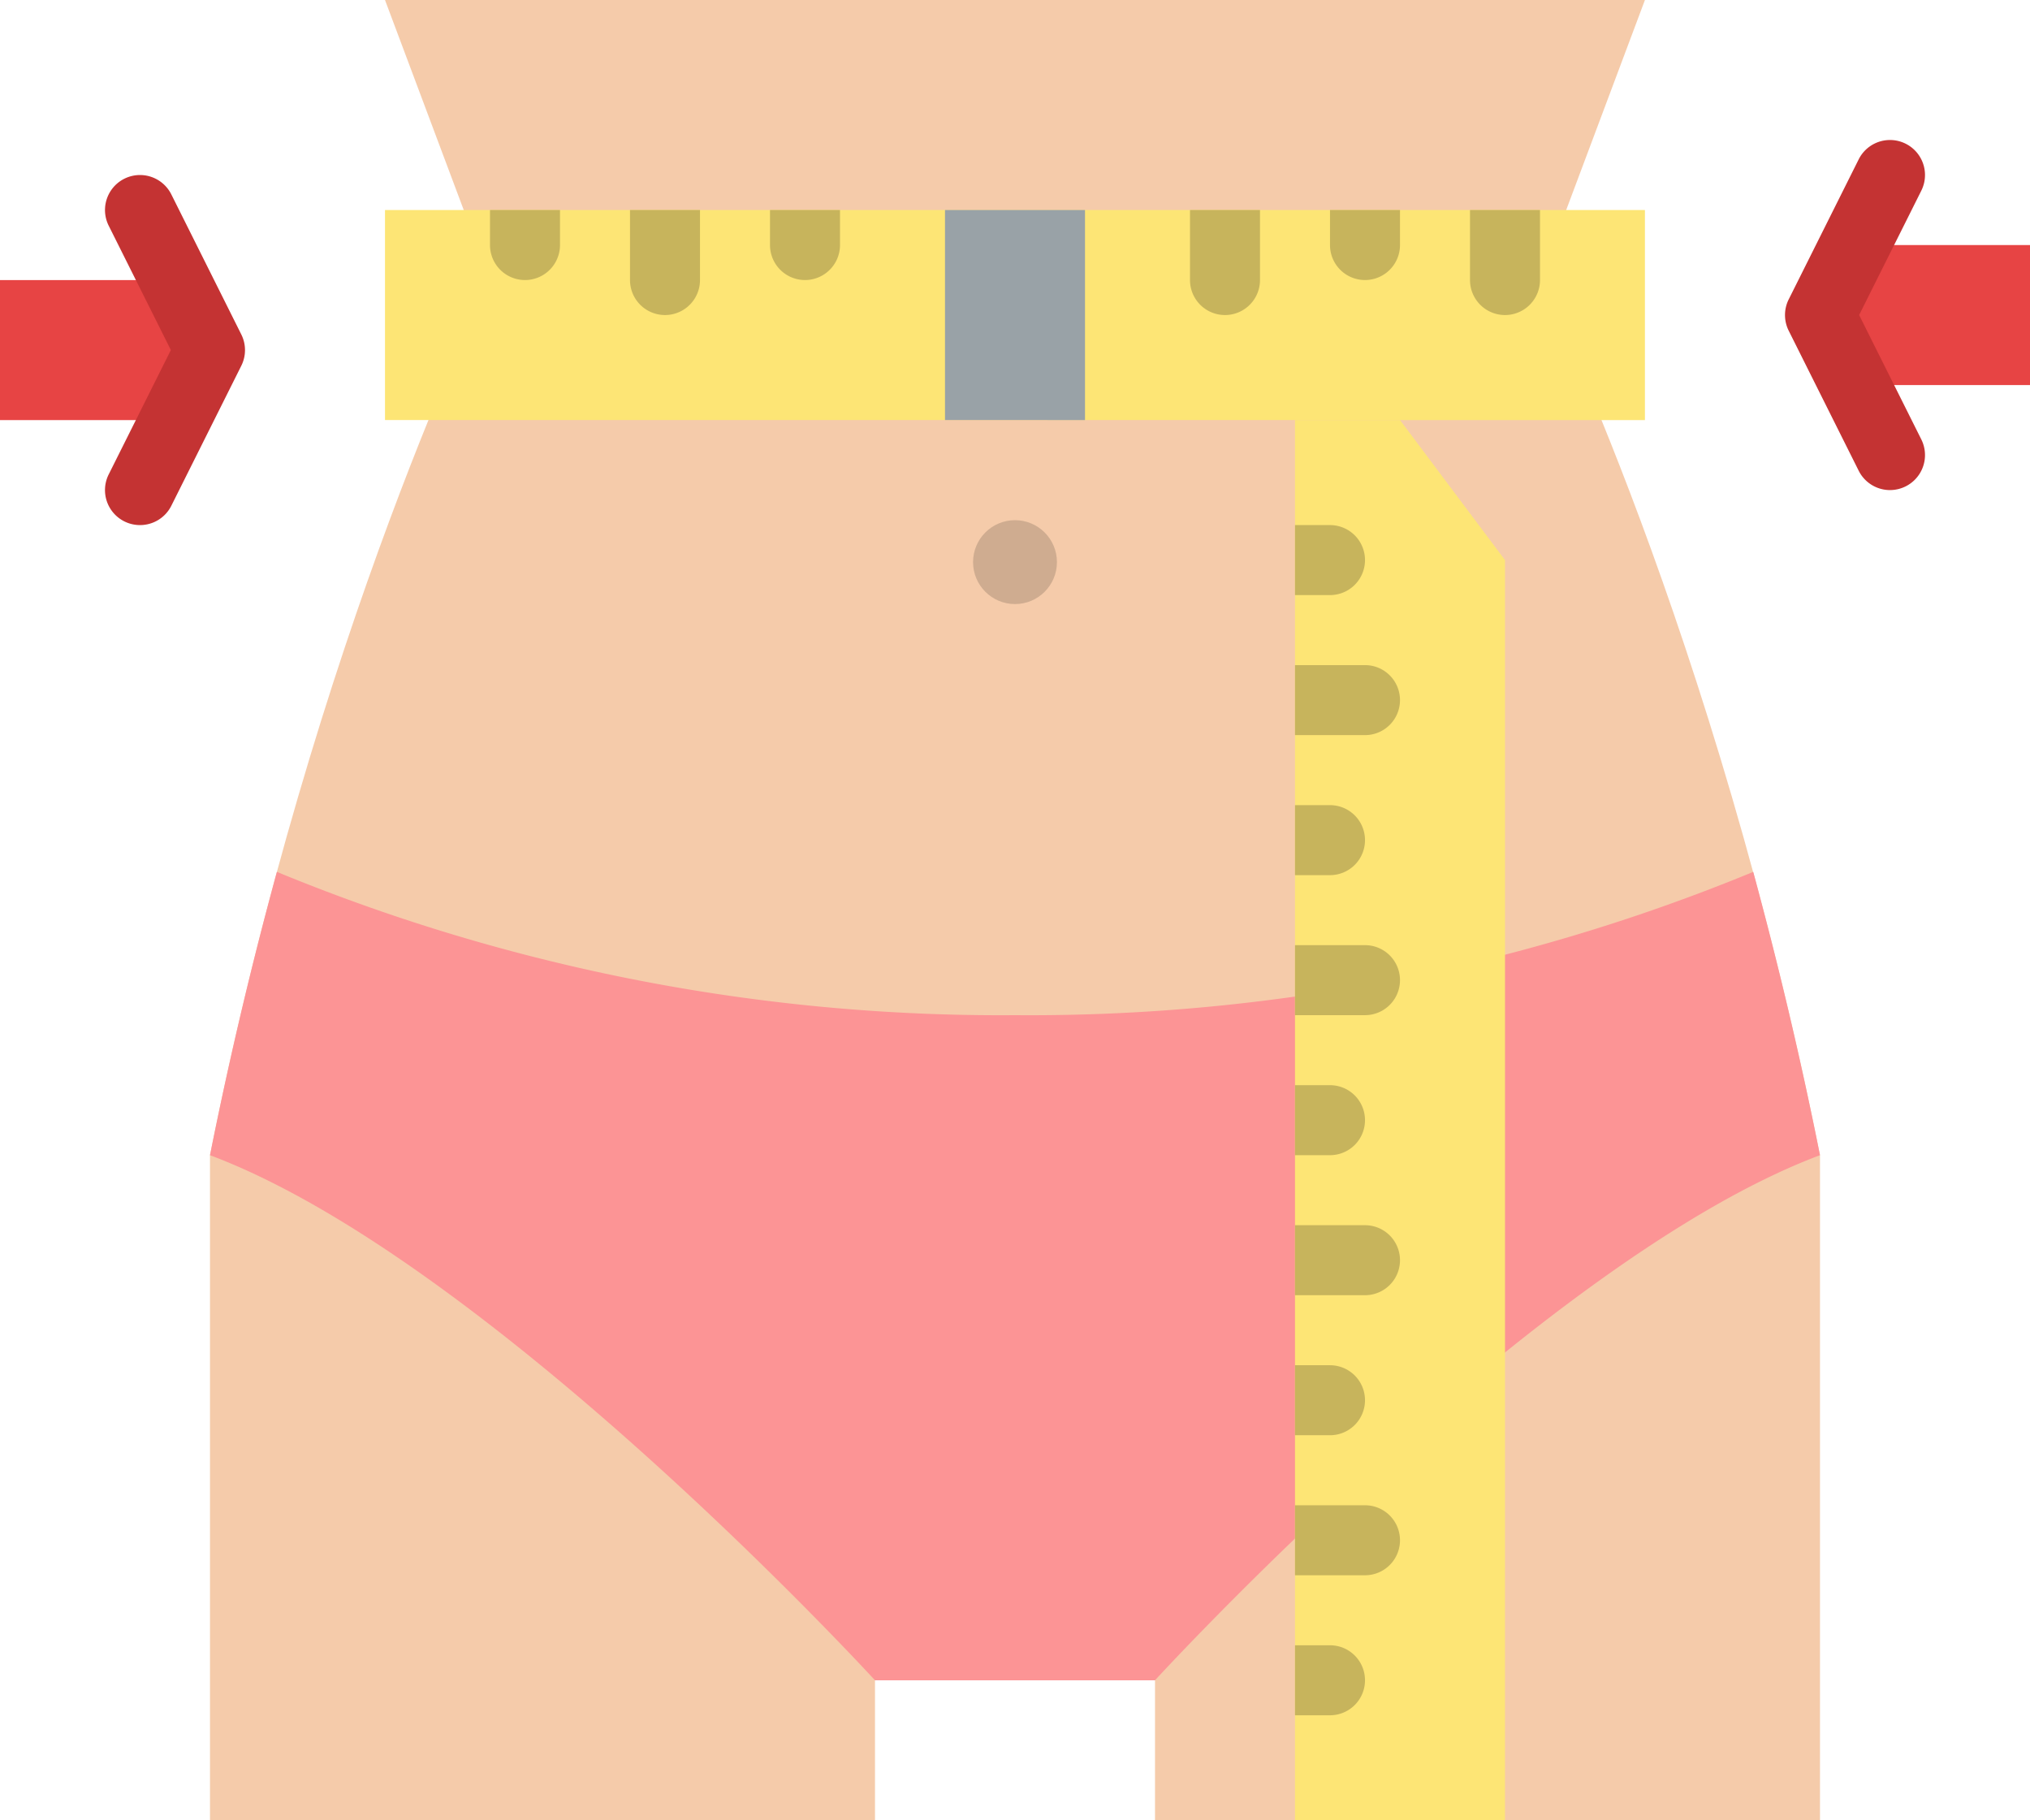 <svg xmlns="http://www.w3.org/2000/svg" width="121" height="108.484" viewBox="0 0 121 108.484">
  <g id="dieta" transform="translate(-24 -48)">
    <path id="Trazado_781017" data-name="Trazado 781017" d="M167.965,116.845v39.638H128.328v-8.345h-16.69v8.345H72V116.845C78.259,85.552,88.69,64.69,88.69,64.69L82.431,48h75.1l-6.259,16.69S161.707,85.552,167.965,116.845Z" transform="translate(-35.483)" fill="#f5cbaa"/>
    <path id="Trazado_781018" data-name="Trazado 781018" d="M167.965,264.135c-16.69,6.259-39.638,31.293-39.638,31.293h-16.69S88.69,270.394,72,264.135c1.207-6.042,2.571-11.7,3.987-16.885a113.161,113.161,0,0,0,44,8.54,113.161,113.161,0,0,0,44-8.54C165.394,252.439,166.758,258.093,167.965,264.135Z" transform="translate(-35.483 -147.29)" fill="#fc9495"/>
    <circle id="Elipse_4945" data-name="Elipse 4945" cx="2.5" cy="2.5" r="2.5" transform="translate(82 79)" fill="#cfac90"/>
    <path id="Trazado_781019" data-name="Trazado 781019" d="M332.517,227.448H320V144h6.259l6.259,8.345Z" transform="translate(-218.81 -70.966)" fill="#fde575"/>
    <path id="Trazado_781020" data-name="Trazado 781020" d="M34.431,120.345H24V112H34.431l2.086,4.172Z" transform="translate(0 -47.31)" fill="#e74444"/>
    <path id="Trazado_781021" data-name="Trazado 781021" d="M50.083,108.861a2.086,2.086,0,0,1-1.864-3.02l3.706-7.411-3.706-7.412a2.086,2.086,0,1,1,3.732-1.866L56.123,97.5a2.086,2.086,0,0,1,0,1.866l-4.172,8.345A2.086,2.086,0,0,1,50.083,108.861Z" transform="translate(-17.74 -29.568)" fill="#c43333"/>
    <path id="Trazado_781022" data-name="Trazado 781022" d="M442.086,112.345h10.431V104H442.086L440,108.172Z" transform="translate(-307.517 -41.397)" fill="#e74444"/>
    <path id="Trazado_781023" data-name="Trazado 781023" d="M438.26,100.859a2.086,2.086,0,0,1-1.867-1.154l-4.172-8.345a2.086,2.086,0,0,1,0-1.866l4.172-8.345a2.086,2.086,0,1,1,3.732,1.866l-3.706,7.412,3.706,7.412a2.086,2.086,0,0,1-1.864,3.019Z" transform="translate(-301.604 -23.652)" fill="#c43333"/>
    <path id="Trazado_781024" data-name="Trazado 781024" d="M112,96h75.1v12.517H112Z" transform="translate(-65.052 -35.483)" fill="#fde575"/>
    <path id="Trazado_781025" data-name="Trazado 781025" d="M240,96h8.345v12.517H240Z" transform="translate(-159.672 -35.483)" fill="#99a2a7"/>
    <g id="Grupo_1054971" data-name="Grupo 1054971" transform="translate(53.207 60.517)">
      <path id="Trazado_781026" data-name="Trazado 781026" d="M136,96v2.086a2.086,2.086,0,1,0,4.172,0V96Z" transform="translate(-136 -96)" fill="#c7b45c"/>
      <path id="Trazado_781027" data-name="Trazado 781027" d="M168,96v4.172a2.086,2.086,0,1,0,4.172,0V96Z" transform="translate(-159.655 -96)" fill="#c7b45c"/>
      <path id="Trazado_781028" data-name="Trazado 781028" d="M200,96v2.086a2.086,2.086,0,0,0,4.172,0V96Z" transform="translate(-183.31 -96)" fill="#c7b45c"/>
      <path id="Trazado_781029" data-name="Trazado 781029" d="M328,96v2.086a2.086,2.086,0,1,0,4.172,0V96Z" transform="translate(-277.931 -96)" fill="#c7b45c"/>
      <path id="Trazado_781030" data-name="Trazado 781030" d="M360,96v4.172a2.086,2.086,0,1,0,4.172,0V96Z" transform="translate(-301.586 -96)" fill="#c7b45c"/>
      <path id="Trazado_781031" data-name="Trazado 781031" d="M296,96v4.172a2.086,2.086,0,1,0,4.172,0V96Z" transform="translate(-254.276 -96)" fill="#c7b45c"/>
      <path id="Trazado_781032" data-name="Trazado 781032" d="M320,204.172h4.172a2.086,2.086,0,0,0,0-4.172H320Z" transform="translate(-272.017 -172.879)" fill="#c7b45c"/>
      <path id="Trazado_781033" data-name="Trazado 781033" d="M324.172,170.086a2.086,2.086,0,0,1-2.086,2.086H320V168h2.086A2.086,2.086,0,0,1,324.172,170.086Z" transform="translate(-272.017 -149.224)" fill="#c7b45c"/>
      <path id="Trazado_781034" data-name="Trazado 781034" d="M324.172,234.086a2.086,2.086,0,0,1-2.086,2.086H320V232h2.086A2.086,2.086,0,0,1,324.172,234.086Z" transform="translate(-272.017 -196.534)" fill="#c7b45c"/>
      <path id="Trazado_781035" data-name="Trazado 781035" d="M320,268.172h4.172a2.086,2.086,0,0,0,0-4.172H320Z" transform="translate(-272.017 -220.19)" fill="#c7b45c"/>
      <path id="Trazado_781036" data-name="Trazado 781036" d="M324.172,298.086a2.086,2.086,0,0,1-2.086,2.086H320V296h2.086A2.086,2.086,0,0,1,324.172,298.086Z" transform="translate(-272.017 -243.845)" fill="#c7b45c"/>
      <path id="Trazado_781037" data-name="Trazado 781037" d="M320,332.172h4.172a2.086,2.086,0,1,0,0-4.172H320Z" transform="translate(-272.017 -267.5)" fill="#c7b45c"/>
      <path id="Trazado_781038" data-name="Trazado 781038" d="M324.172,362.086a2.086,2.086,0,0,1-2.086,2.086H320V360h2.086A2.086,2.086,0,0,1,324.172,362.086Z" transform="translate(-272.017 -291.155)" fill="#c7b45c"/>
      <path id="Trazado_781039" data-name="Trazado 781039" d="M320,396.172h4.172a2.086,2.086,0,1,0,0-4.172H320Z" transform="translate(-272.017 -314.81)" fill="#c7b45c"/>
      <path id="Trazado_781040" data-name="Trazado 781040" d="M324.172,426.086a2.086,2.086,0,0,1-2.086,2.086H320V424h2.086A2.086,2.086,0,0,1,324.172,426.086Z" transform="translate(-272.017 -338.466)" fill="#c7b45c"/>
    </g>
  </g>
</svg>
